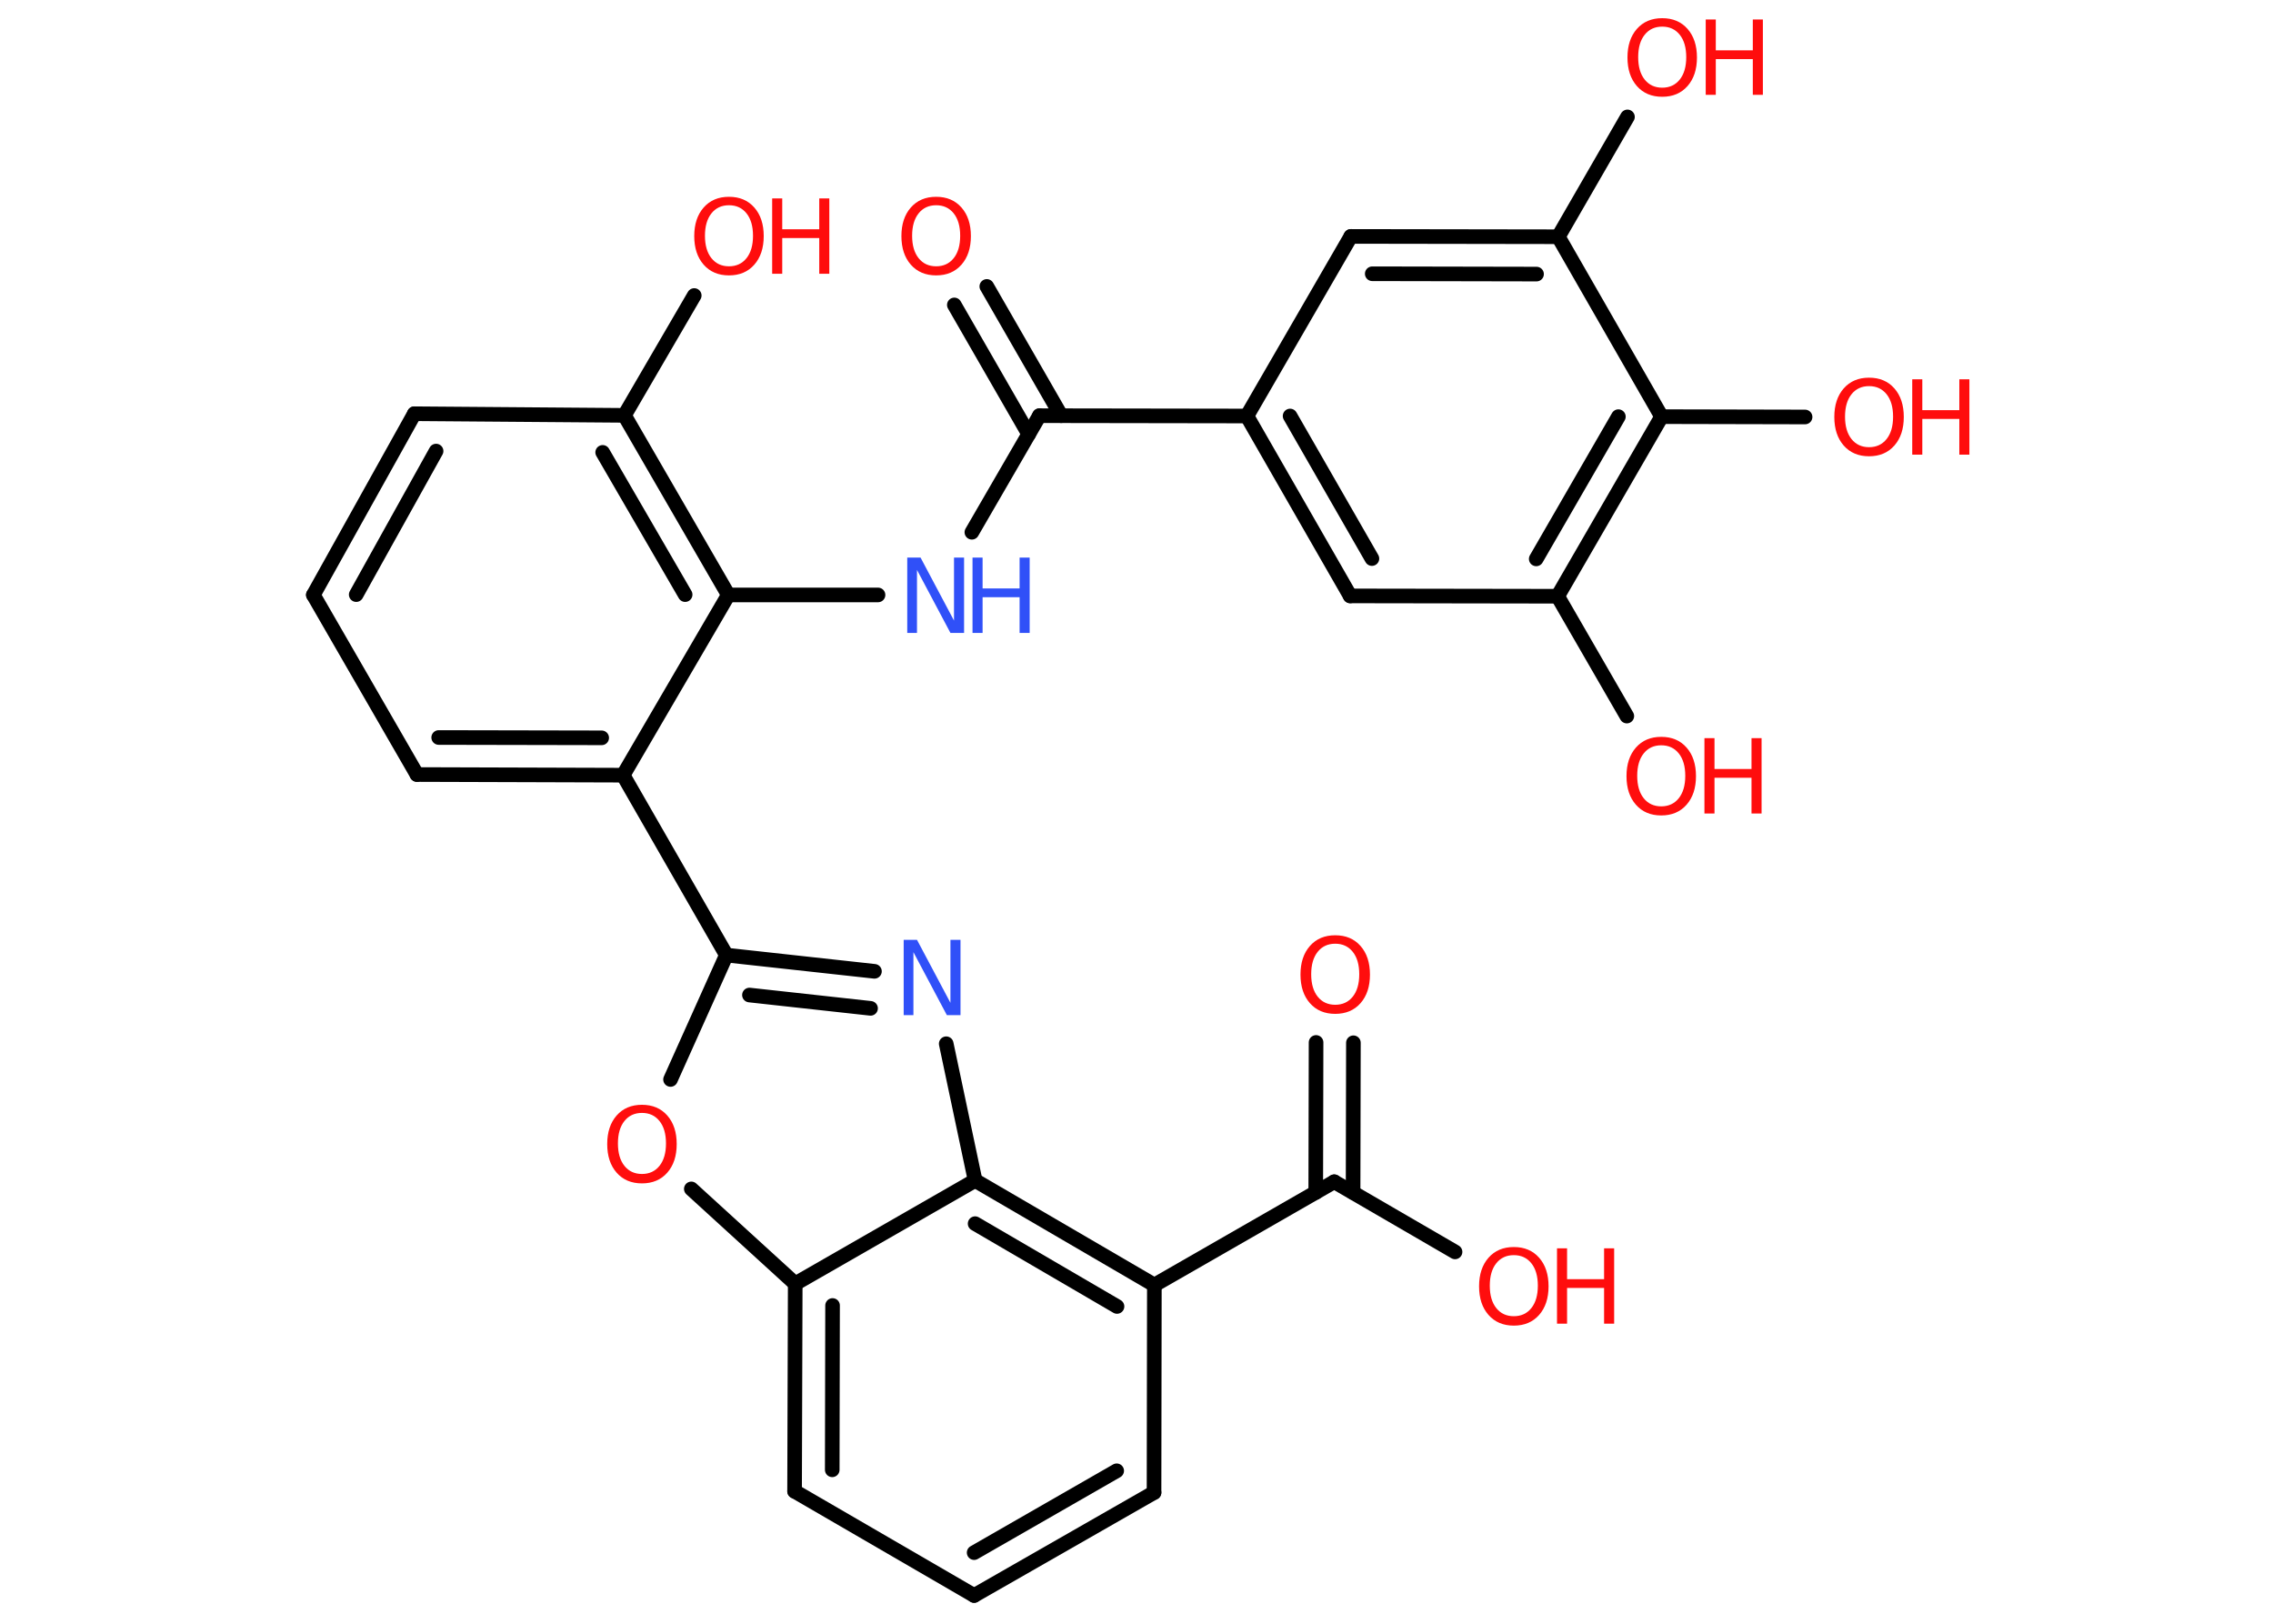<?xml version='1.0' encoding='UTF-8'?>
<!DOCTYPE svg PUBLIC "-//W3C//DTD SVG 1.1//EN" "http://www.w3.org/Graphics/SVG/1.1/DTD/svg11.dtd">
<svg version='1.2' xmlns='http://www.w3.org/2000/svg' xmlns:xlink='http://www.w3.org/1999/xlink' width='70.0mm' height='50.0mm' viewBox='0 0 70.0 50.0'>
  <desc>Generated by the Chemistry Development Kit (http://github.com/cdk)</desc>
  <g stroke-linecap='round' stroke-linejoin='round' stroke='#000000' stroke-width='.45' fill='#FF0D0D'>
    <rect x='.0' y='.0' width='70.0' height='50.0' fill='#FFFFFF' stroke='none'/>
    <g id='mol1' class='mol'>
      <g id='mol1bnd1' class='bond'>
        <line x1='30.39' y1='8.82' x2='32.68' y2='12.8'/>
        <line x1='29.39' y1='9.39' x2='31.68' y2='13.37'/>
      </g>
      <line id='mol1bnd2' class='bond' x1='32.01' y1='12.8' x2='29.93' y2='16.39'/>
      <line id='mol1bnd3' class='bond' x1='27.04' y1='18.32' x2='22.43' y2='18.32'/>
      <g id='mol1bnd4' class='bond'>
        <line x1='22.43' y1='18.32' x2='19.23' y2='12.79'/>
        <line x1='21.1' y1='18.31' x2='18.56' y2='13.93'/>
      </g>
      <line id='mol1bnd5' class='bond' x1='19.23' y1='12.79' x2='21.38' y2='9.1'/>
      <line id='mol1bnd6' class='bond' x1='19.23' y1='12.79' x2='12.76' y2='12.74'/>
      <g id='mol1bnd7' class='bond'>
        <line x1='12.76' y1='12.74' x2='9.65' y2='18.32'/>
        <line x1='13.43' y1='13.89' x2='10.97' y2='18.31'/>
      </g>
      <line id='mol1bnd8' class='bond' x1='9.65' y1='18.32' x2='12.84' y2='23.85'/>
      <g id='mol1bnd9' class='bond'>
        <line x1='12.84' y1='23.85' x2='19.19' y2='23.87'/>
        <line x1='13.51' y1='22.71' x2='18.53' y2='22.72'/>
      </g>
      <line id='mol1bnd10' class='bond' x1='22.43' y1='18.32' x2='19.19' y2='23.87'/>
      <line id='mol1bnd11' class='bond' x1='19.19' y1='23.87' x2='22.37' y2='29.41'/>
      <g id='mol1bnd12' class='bond'>
        <line x1='26.93' y1='29.91' x2='22.37' y2='29.41'/>
        <line x1='26.81' y1='31.05' x2='23.08' y2='30.64'/>
      </g>
      <line id='mol1bnd13' class='bond' x1='29.14' y1='32.14' x2='30.03' y2='36.35'/>
      <g id='mol1bnd14' class='bond'>
        <line x1='35.55' y1='39.57' x2='30.03' y2='36.35'/>
        <line x1='34.4' y1='40.23' x2='30.03' y2='37.68'/>
      </g>
      <line id='mol1bnd15' class='bond' x1='35.55' y1='39.57' x2='41.09' y2='36.39'/>
      <g id='mol1bnd16' class='bond'>
        <line x1='40.52' y1='36.72' x2='40.53' y2='32.1'/>
        <line x1='41.67' y1='36.72' x2='41.68' y2='32.11'/>
      </g>
      <line id='mol1bnd17' class='bond' x1='41.09' y1='36.39' x2='44.81' y2='38.55'/>
      <line id='mol1bnd18' class='bond' x1='35.55' y1='39.57' x2='35.54' y2='45.96'/>
      <g id='mol1bnd19' class='bond'>
        <line x1='30.0' y1='49.13' x2='35.54' y2='45.96'/>
        <line x1='30.0' y1='47.81' x2='34.39' y2='45.29'/>
      </g>
      <line id='mol1bnd20' class='bond' x1='30.0' y1='49.13' x2='24.47' y2='45.92'/>
      <g id='mol1bnd21' class='bond'>
        <line x1='24.49' y1='39.53' x2='24.47' y2='45.92'/>
        <line x1='25.64' y1='40.2' x2='25.63' y2='45.26'/>
      </g>
      <line id='mol1bnd22' class='bond' x1='30.03' y1='36.35' x2='24.49' y2='39.53'/>
      <line id='mol1bnd23' class='bond' x1='24.49' y1='39.53' x2='21.29' y2='36.61'/>
      <line id='mol1bnd24' class='bond' x1='22.37' y1='29.41' x2='20.65' y2='33.24'/>
      <line id='mol1bnd25' class='bond' x1='32.01' y1='12.8' x2='38.4' y2='12.81'/>
      <g id='mol1bnd26' class='bond'>
        <line x1='38.4' y1='12.81' x2='41.58' y2='18.35'/>
        <line x1='39.73' y1='12.81' x2='42.25' y2='17.2'/>
      </g>
      <line id='mol1bnd27' class='bond' x1='41.58' y1='18.35' x2='47.97' y2='18.36'/>
      <line id='mol1bnd28' class='bond' x1='47.97' y1='18.36' x2='50.1' y2='22.05'/>
      <g id='mol1bnd29' class='bond'>
        <line x1='47.97' y1='18.36' x2='51.17' y2='12.83'/>
        <line x1='47.31' y1='17.21' x2='49.84' y2='12.83'/>
      </g>
      <line id='mol1bnd30' class='bond' x1='51.17' y1='12.83' x2='55.59' y2='12.84'/>
      <line id='mol1bnd31' class='bond' x1='51.17' y1='12.83' x2='47.99' y2='7.29'/>
      <line id='mol1bnd32' class='bond' x1='47.99' y1='7.29' x2='50.12' y2='3.6'/>
      <g id='mol1bnd33' class='bond'>
        <line x1='47.99' y1='7.29' x2='41.6' y2='7.28'/>
        <line x1='47.32' y1='8.44' x2='42.26' y2='8.43'/>
      </g>
      <line id='mol1bnd34' class='bond' x1='38.4' y1='12.81' x2='41.6' y2='7.28'/>
      <path id='mol1atm1' class='atom' d='M28.83 6.32q-.34 .0 -.54 .25q-.2 .25 -.2 .69q.0 .44 .2 .69q.2 .25 .54 .25q.34 .0 .54 -.25q.2 -.25 .2 -.69q.0 -.44 -.2 -.69q-.2 -.25 -.54 -.25zM28.83 6.06q.49 .0 .78 .33q.29 .33 .29 .88q.0 .55 -.29 .88q-.29 .33 -.78 .33q-.49 .0 -.78 -.33q-.29 -.33 -.29 -.88q.0 -.55 .29 -.88q.29 -.33 .78 -.33z' stroke='none'/>
      <g id='mol1atm3' class='atom'>
        <path d='M27.93 17.17h.42l1.03 1.94v-1.94h.31v2.32h-.42l-1.03 -1.94v1.94h-.3v-2.32z' stroke='none' fill='#3050F8'/>
        <path d='M29.95 17.17h.31v.95h1.14v-.95h.31v2.32h-.31v-1.1h-1.14v1.1h-.31v-2.32z' stroke='none' fill='#3050F8'/>
      </g>
      <g id='mol1atm6' class='atom'>
        <path d='M22.45 6.32q-.34 .0 -.54 .25q-.2 .25 -.2 .69q.0 .44 .2 .69q.2 .25 .54 .25q.34 .0 .54 -.25q.2 -.25 .2 -.69q.0 -.44 -.2 -.69q-.2 -.25 -.54 -.25zM22.45 6.06q.49 .0 .78 .33q.29 .33 .29 .88q.0 .55 -.29 .88q-.29 .33 -.78 .33q-.49 .0 -.78 -.33q-.29 -.33 -.29 -.88q.0 -.55 .29 -.88q.29 -.33 .78 -.33z' stroke='none'/>
        <path d='M23.78 6.11h.31v.95h1.14v-.95h.31v2.32h-.31v-1.1h-1.14v1.1h-.31v-2.32z' stroke='none'/>
      </g>
      <path id='mol1atm12' class='atom' d='M27.82 28.94h.42l1.03 1.94v-1.94h.31v2.32h-.42l-1.03 -1.94v1.94h-.3v-2.32z' stroke='none' fill='#3050F8'/>
      <path id='mol1atm16' class='atom' d='M41.12 29.06q-.34 .0 -.54 .25q-.2 .25 -.2 .69q.0 .44 .2 .69q.2 .25 .54 .25q.34 .0 .54 -.25q.2 -.25 .2 -.69q.0 -.44 -.2 -.69q-.2 -.25 -.54 -.25zM41.12 28.8q.49 .0 .78 .33q.29 .33 .29 .88q.0 .55 -.29 .88q-.29 .33 -.78 .33q-.49 .0 -.78 -.33q-.29 -.33 -.29 -.88q.0 -.55 .29 -.88q.29 -.33 .78 -.33z' stroke='none'/>
      <g id='mol1atm17' class='atom'>
        <path d='M46.62 38.65q-.34 .0 -.54 .25q-.2 .25 -.2 .69q.0 .44 .2 .69q.2 .25 .54 .25q.34 .0 .54 -.25q.2 -.25 .2 -.69q.0 -.44 -.2 -.69q-.2 -.25 -.54 -.25zM46.62 38.4q.49 .0 .78 .33q.29 .33 .29 .88q.0 .55 -.29 .88q-.29 .33 -.78 .33q-.49 .0 -.78 -.33q-.29 -.33 -.29 -.88q.0 -.55 .29 -.88q.29 -.33 .78 -.33z' stroke='none'/>
        <path d='M47.95 38.44h.31v.95h1.14v-.95h.31v2.32h-.31v-1.1h-1.14v1.1h-.31v-2.32z' stroke='none'/>
      </g>
      <path id='mol1atm22' class='atom' d='M19.77 34.27q-.34 .0 -.54 .25q-.2 .25 -.2 .69q.0 .44 .2 .69q.2 .25 .54 .25q.34 .0 .54 -.25q.2 -.25 .2 -.69q.0 -.44 -.2 -.69q-.2 -.25 -.54 -.25zM19.77 34.02q.49 .0 .78 .33q.29 .33 .29 .88q.0 .55 -.29 .88q-.29 .33 -.78 .33q-.49 .0 -.78 -.33q-.29 -.33 -.29 -.88q.0 -.55 .29 -.88q.29 -.33 .78 -.33z' stroke='none'/>
      <g id='mol1atm26' class='atom'>
        <path d='M51.16 22.95q-.34 .0 -.54 .25q-.2 .25 -.2 .69q.0 .44 .2 .69q.2 .25 .54 .25q.34 .0 .54 -.25q.2 -.25 .2 -.69q.0 -.44 -.2 -.69q-.2 -.25 -.54 -.25zM51.16 22.69q.49 .0 .78 .33q.29 .33 .29 .88q.0 .55 -.29 .88q-.29 .33 -.78 .33q-.49 .0 -.78 -.33q-.29 -.33 -.29 -.88q.0 -.55 .29 -.88q.29 -.33 .78 -.33z' stroke='none'/>
        <path d='M52.49 22.73h.31v.95h1.14v-.95h.31v2.32h-.31v-1.1h-1.14v1.1h-.31v-2.32z' stroke='none'/>
      </g>
      <g id='mol1atm28' class='atom'>
        <path d='M57.56 11.89q-.34 .0 -.54 .25q-.2 .25 -.2 .69q.0 .44 .2 .69q.2 .25 .54 .25q.34 .0 .54 -.25q.2 -.25 .2 -.69q.0 -.44 -.2 -.69q-.2 -.25 -.54 -.25zM57.56 11.63q.49 .0 .78 .33q.29 .33 .29 .88q.0 .55 -.29 .88q-.29 .33 -.78 .33q-.49 .0 -.78 -.33q-.29 -.33 -.29 -.88q.0 -.55 .29 -.88q.29 -.33 .78 -.33z' stroke='none'/>
        <path d='M58.89 11.68h.31v.95h1.14v-.95h.31v2.32h-.31v-1.1h-1.14v1.1h-.31v-2.32z' stroke='none'/>
      </g>
      <g id='mol1atm30' class='atom'>
        <path d='M51.19 .82q-.34 .0 -.54 .25q-.2 .25 -.2 .69q.0 .44 .2 .69q.2 .25 .54 .25q.34 .0 .54 -.25q.2 -.25 .2 -.69q.0 -.44 -.2 -.69q-.2 -.25 -.54 -.25zM51.19 .56q.49 .0 .78 .33q.29 .33 .29 .88q.0 .55 -.29 .88q-.29 .33 -.78 .33q-.49 .0 -.78 -.33q-.29 -.33 -.29 -.88q.0 -.55 .29 -.88q.29 -.33 .78 -.33z' stroke='none'/>
        <path d='M52.53 .6h.31v.95h1.14v-.95h.31v2.32h-.31v-1.1h-1.14v1.1h-.31v-2.32z' stroke='none'/>
      </g>
    </g>
  </g>
</svg>
